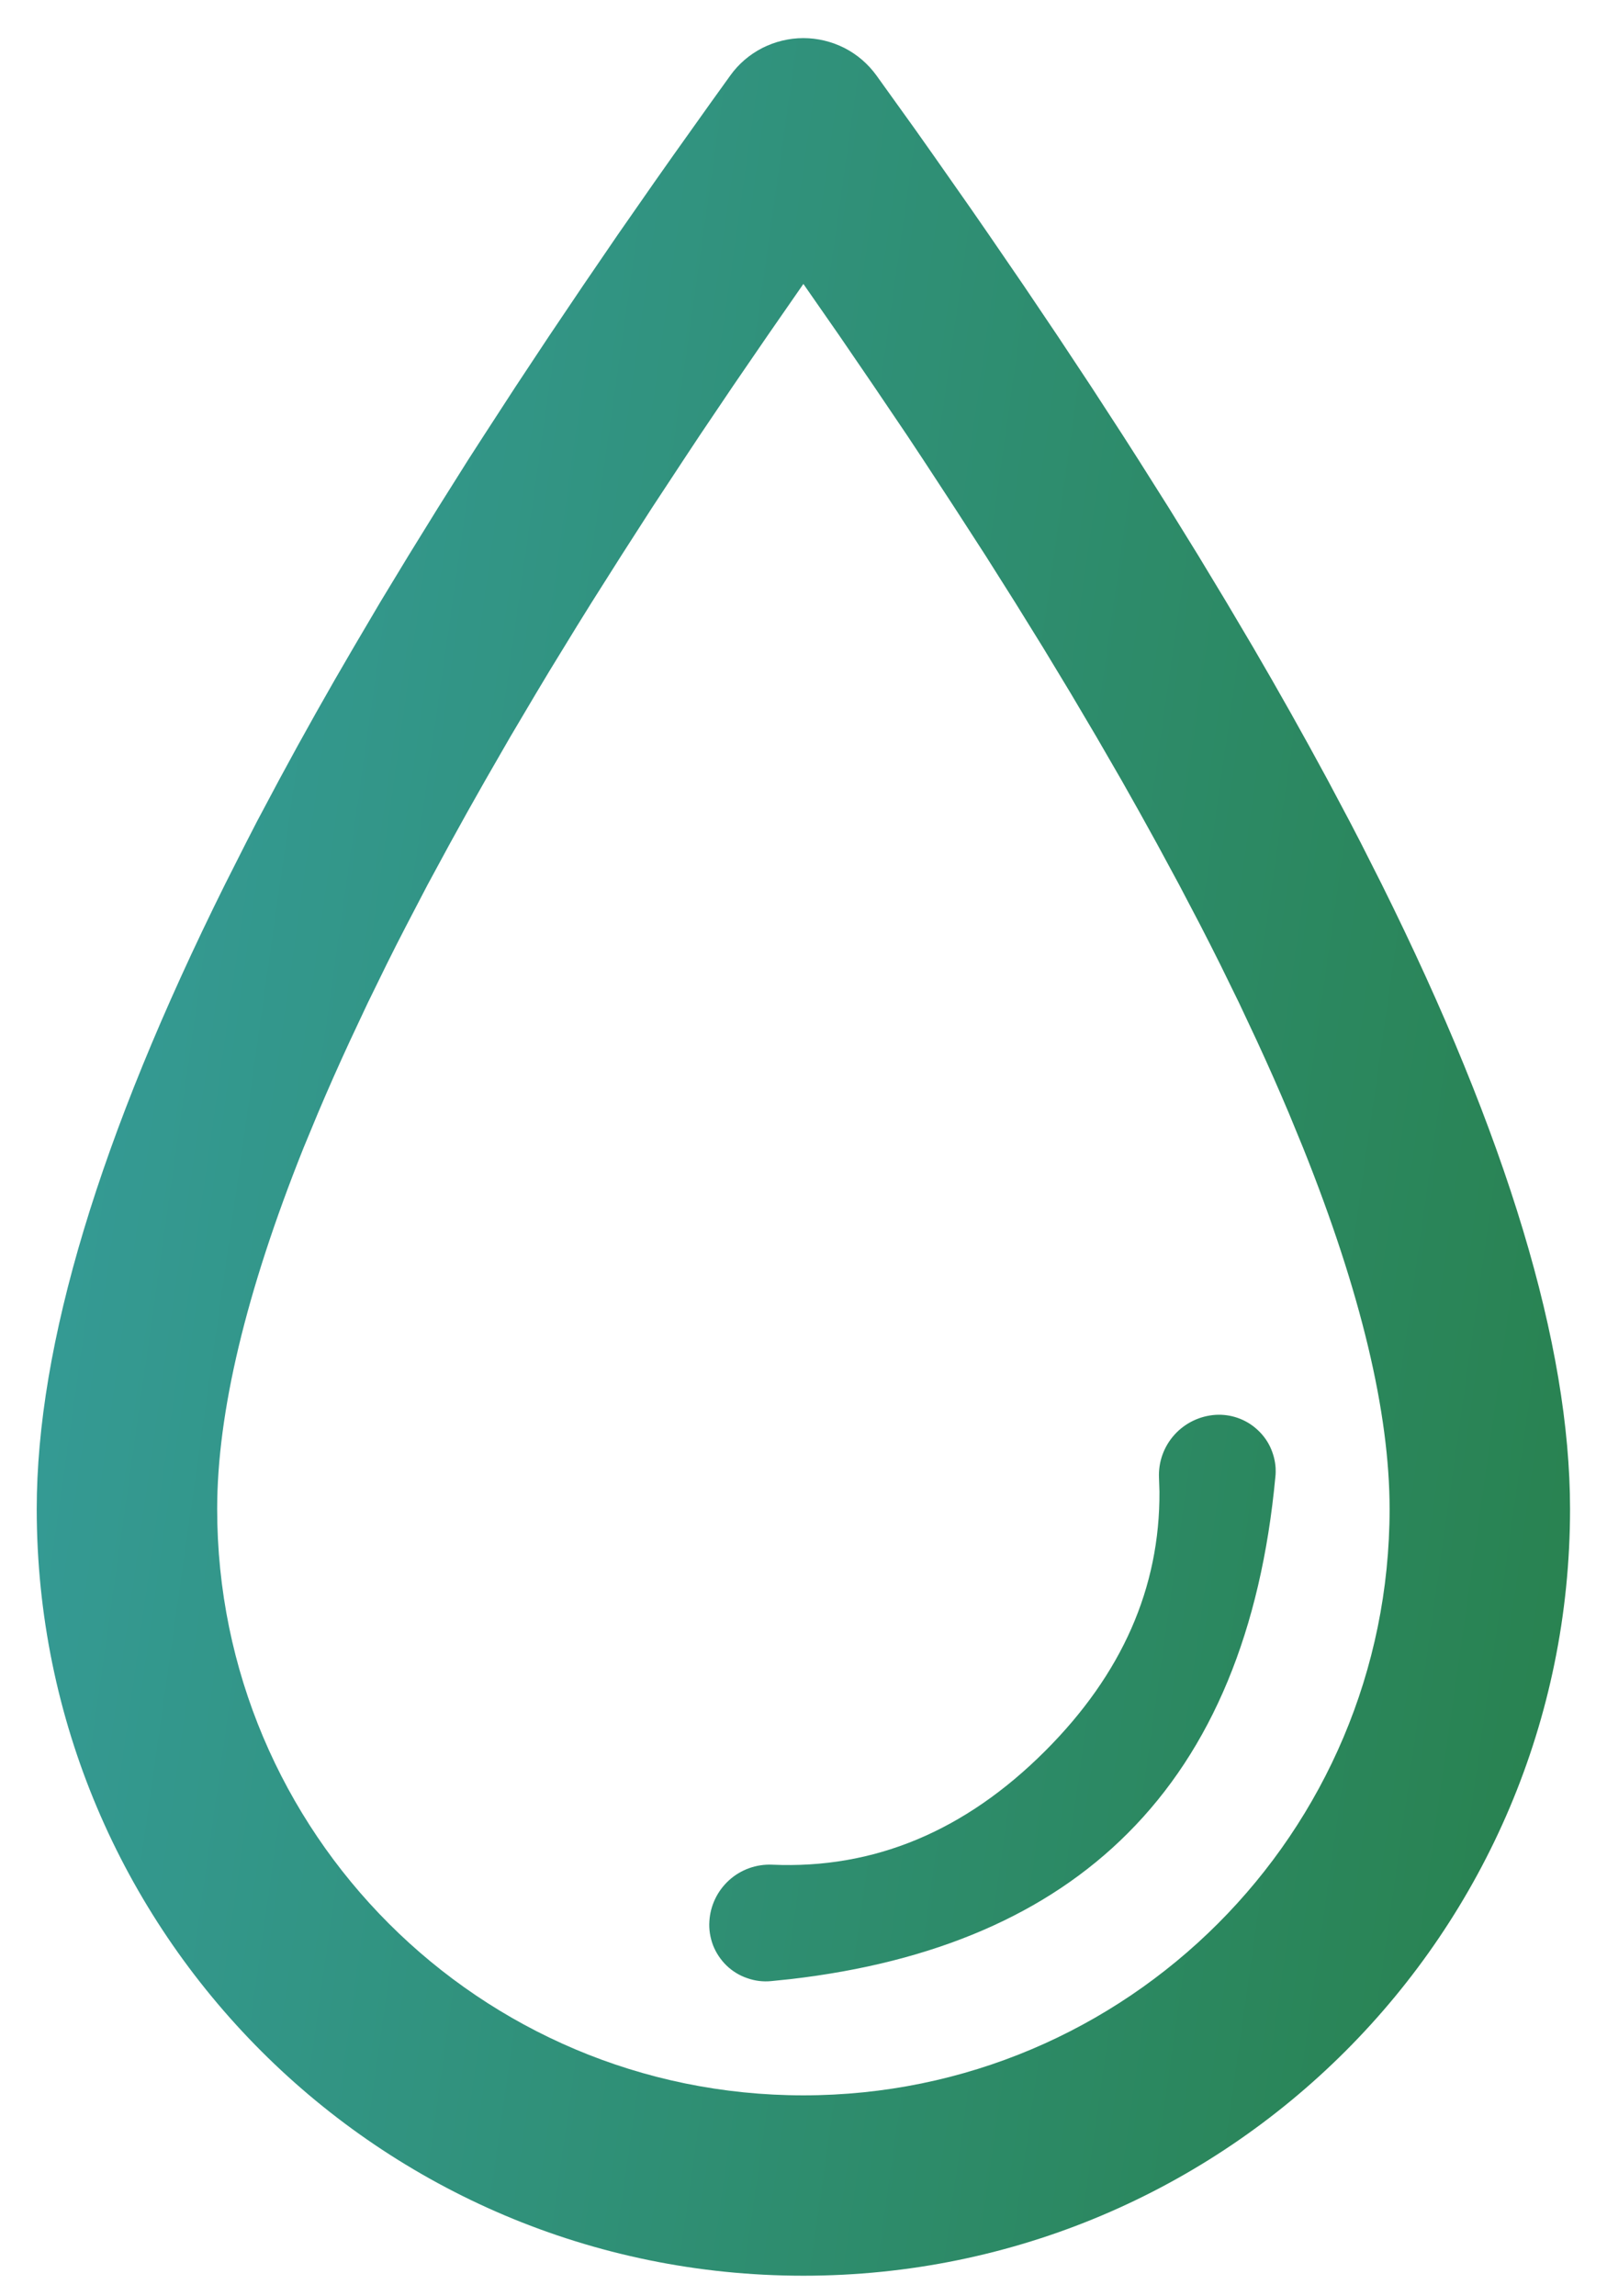 <svg width="14" height="20" viewBox="0 0 14 20" fill="none" xmlns="http://www.w3.org/2000/svg">
<path d="M7.636 0.658L7.972 1.126L8.136 1.358L8.457 1.816L8.614 2.043L8.921 2.491L9.218 2.932L9.506 3.367L9.784 3.795L9.919 4.006L10.183 4.424L10.437 4.835L10.681 5.239L10.916 5.636C11.138 6.016 11.354 6.4 11.563 6.787L11.76 7.158L11.855 7.341L12.037 7.701C13.131 9.901 13.678 11.715 13.678 13.143C13.678 16.831 10.687 19.821 6.999 19.821C3.31 19.821 0.32 16.831 0.32 13.143C0.32 11.715 0.867 9.901 1.961 7.701L2.143 7.341L2.237 7.158L2.434 6.788C2.643 6.4 2.859 6.016 3.082 5.636L3.316 5.239L3.561 4.835L3.815 4.424L4.078 4.006L4.214 3.795L4.492 3.367L4.78 2.932L5.077 2.491L5.383 2.043L5.7 1.588L5.862 1.358L6.193 0.893L6.362 0.658C6.434 0.557 6.53 0.475 6.641 0.418C6.752 0.362 6.874 0.332 6.999 0.332C7.123 0.332 7.246 0.362 7.357 0.418C7.468 0.475 7.563 0.557 7.636 0.658M6.999 2.473L6.689 2.92L6.388 3.359L6.096 3.792L5.955 4.005L5.678 4.426L5.412 4.84L5.155 5.246L5.03 5.447L4.788 5.842L4.671 6.037L4.443 6.422L4.226 6.799C4.12 6.985 4.017 7.169 3.918 7.35L3.724 7.708L3.541 8.059C3.481 8.174 3.423 8.289 3.367 8.402L3.203 8.737L3.049 9.065C2.949 9.281 2.856 9.491 2.769 9.697L2.643 10.001C2.142 11.254 1.892 12.304 1.892 13.143C1.892 15.963 4.178 18.25 6.999 18.25C9.82 18.25 12.106 15.963 12.106 13.143C12.106 12.304 11.856 11.254 11.354 10.001L11.229 9.697C11.142 9.491 11.049 9.28 10.949 9.064L10.795 8.736L10.631 8.401C10.574 8.287 10.516 8.172 10.457 8.058L10.273 7.707L10.08 7.35C9.981 7.169 9.878 6.985 9.772 6.798L9.554 6.421L9.327 6.037L9.09 5.645C9.008 5.512 8.925 5.379 8.843 5.246L8.586 4.839L8.319 4.426L8.043 4.004L7.902 3.791L7.61 3.359L7.31 2.92C7.207 2.772 7.104 2.623 6.999 2.473M11.113 12.786C11.114 12.811 11.114 12.837 11.111 12.862C10.986 14.201 10.557 15.236 9.824 15.968C9.123 16.67 8.142 17.093 6.884 17.238L6.718 17.255C6.647 17.262 6.576 17.253 6.509 17.229C6.441 17.206 6.38 17.168 6.329 17.119C6.278 17.069 6.238 17.009 6.212 16.943C6.187 16.876 6.175 16.805 6.18 16.734C6.188 16.597 6.25 16.468 6.353 16.375C6.455 16.283 6.59 16.235 6.727 16.241C7.613 16.28 8.406 15.95 9.106 15.25C9.775 14.581 10.106 13.829 10.101 12.991L10.097 12.871C10.091 12.733 10.139 12.599 10.232 12.496C10.324 12.394 10.453 12.332 10.59 12.323C10.655 12.319 10.72 12.328 10.781 12.349C10.842 12.37 10.899 12.403 10.947 12.446C10.996 12.489 11.036 12.541 11.064 12.599C11.092 12.658 11.109 12.721 11.113 12.786Z" fill="url(#paint0_linear_1214_42386)"/>
<defs>
<linearGradient id="paint0_linear_1214_42386" x1="0.32" y1="0.332" x2="16.132" y2="2.583" gradientUnits="userSpaceOnUse">
<stop stop-color="#369D9C"/>
<stop offset="1" stop-color="#28814D"/>
</linearGradient>
</defs>
</svg>
